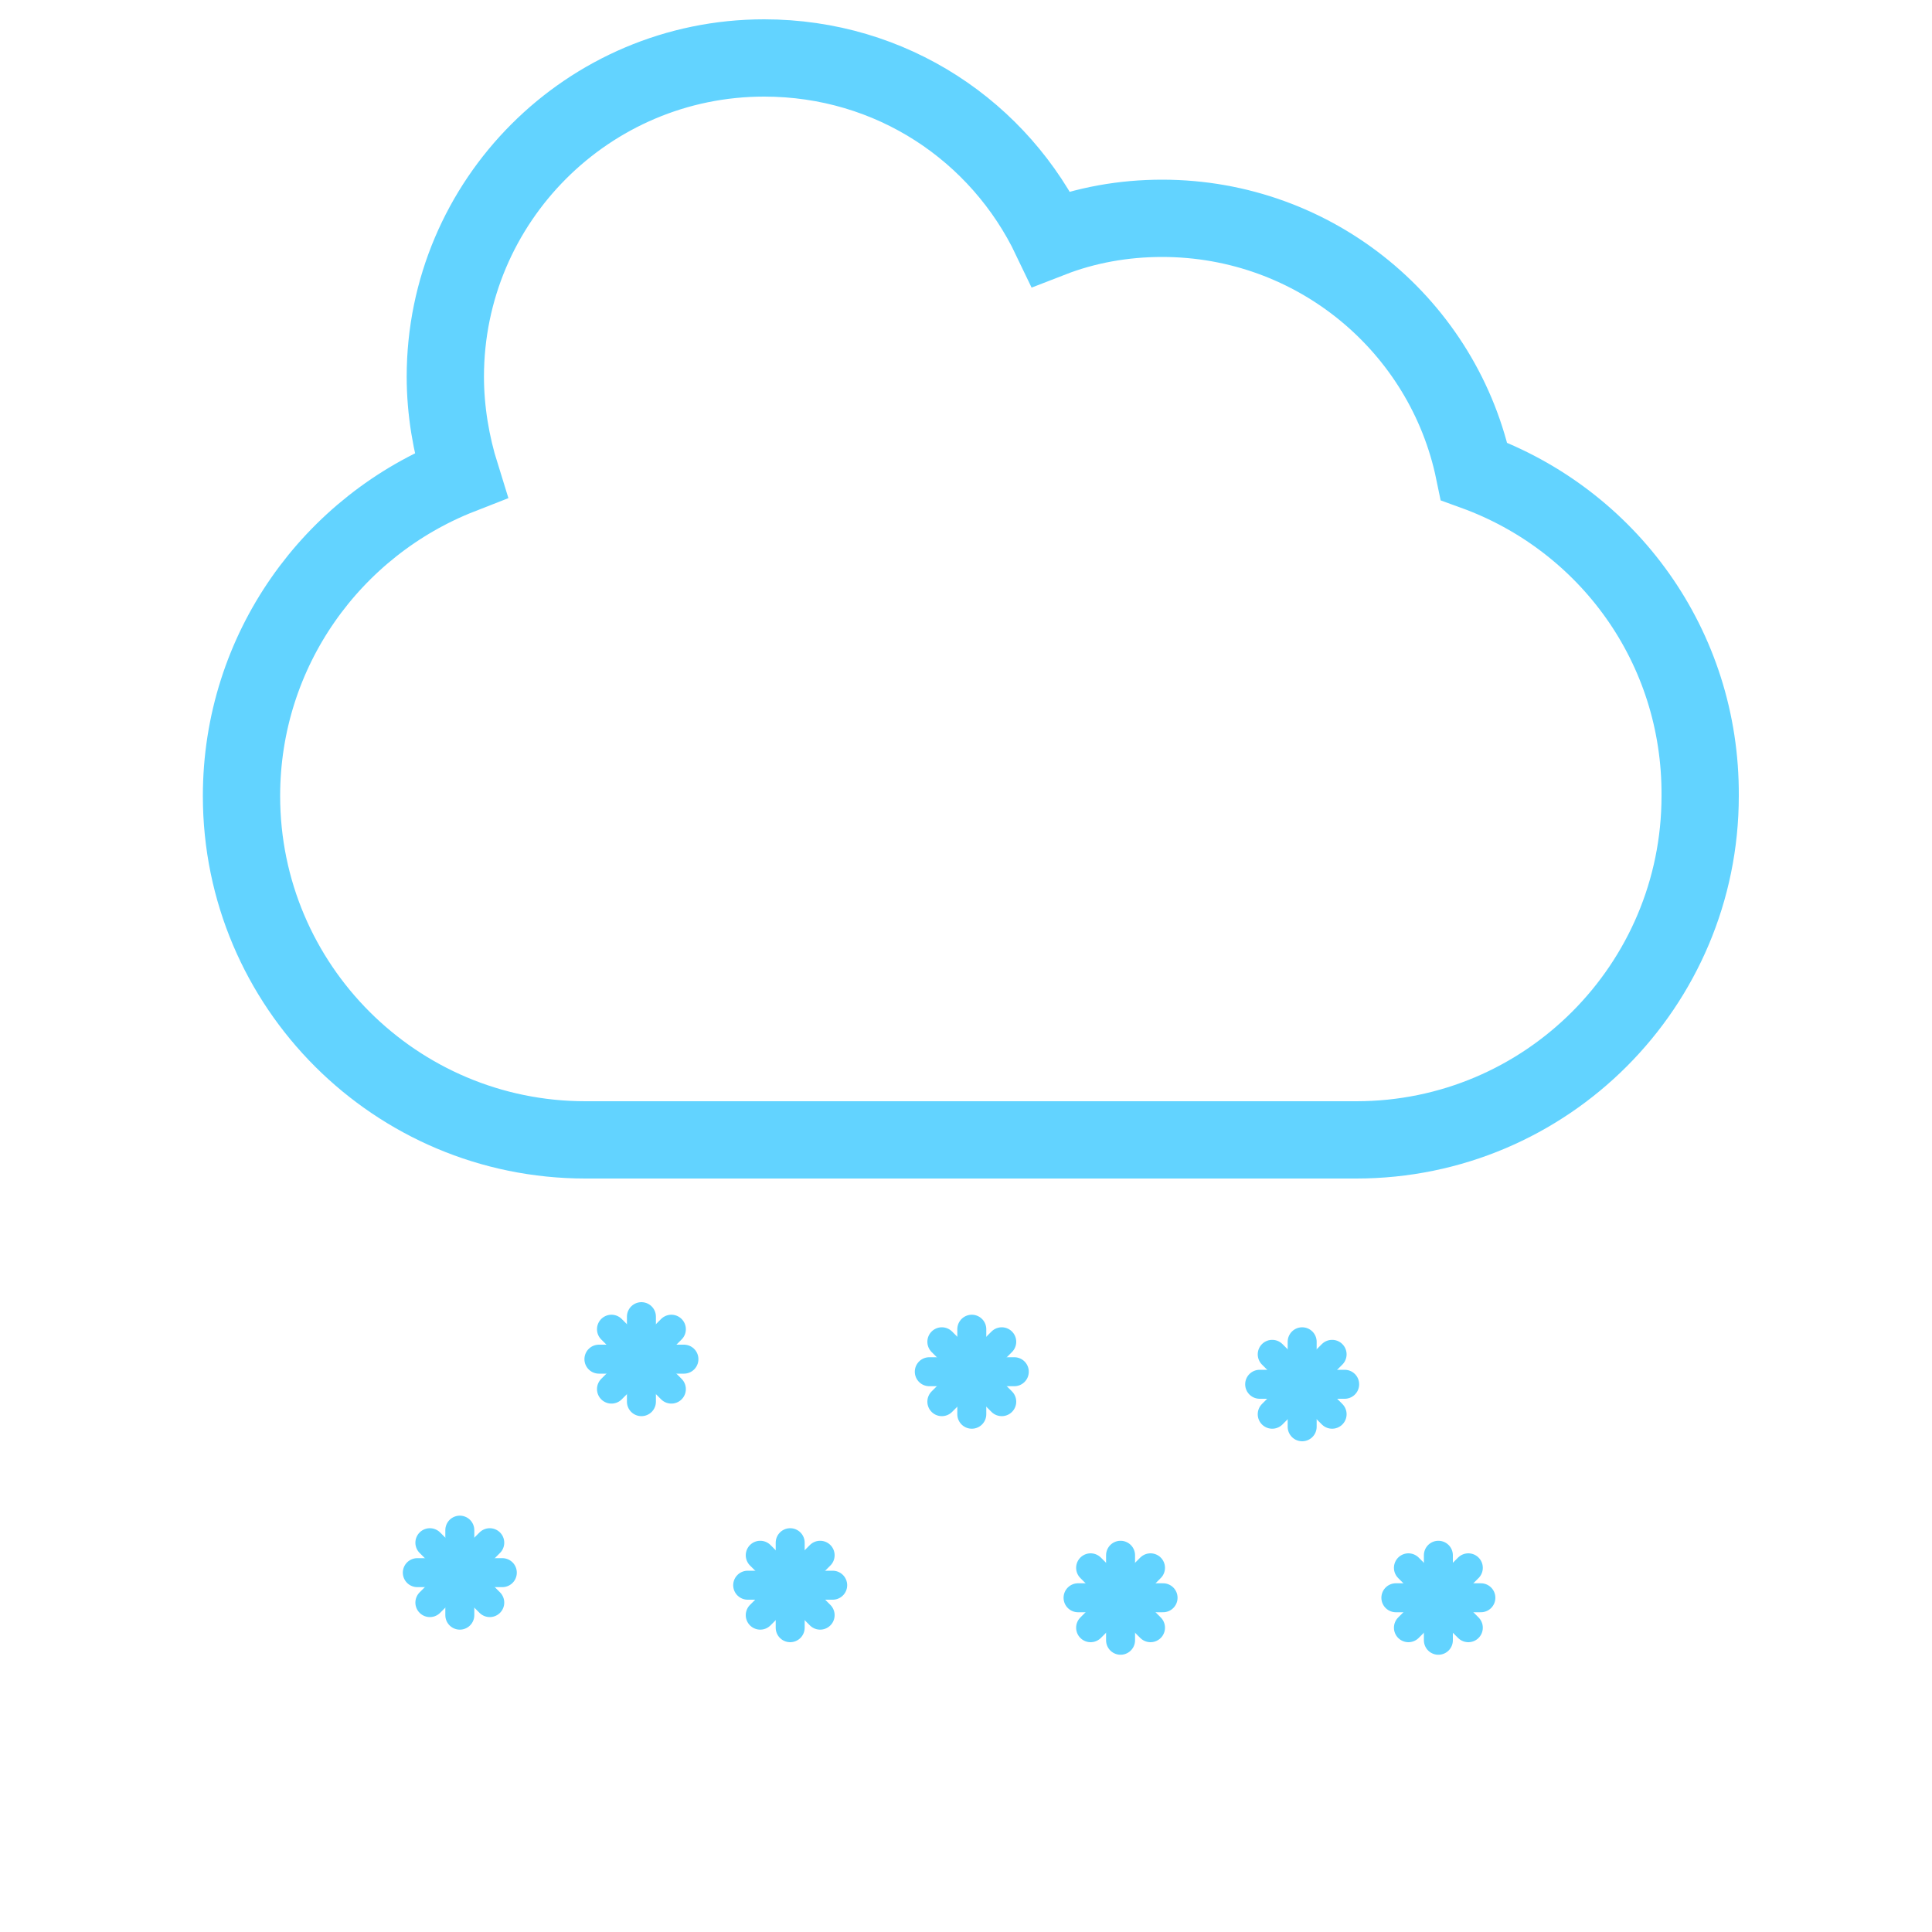 <?xml version="1.0" encoding="utf-8"?>
<!-- Generator: Adobe Illustrator 24.2.0, SVG Export Plug-In . SVG Version: 6.00 Build 0)  -->
<svg version="1.1" id="Layer_1" xmlns="http://www.w3.org/2000/svg" xmlns:xlink="http://www.w3.org/1999/xlink" x="0px" y="0px"
	 viewBox="0 0 200 200" style="enable-background:new 0 0 200 200;" xml:space="preserve">
<style type="text/css">
	.st0{fill:none;stroke:#62D3FF;stroke-width:8;stroke-miterlimit:10;}
	.st1{fill:none;stroke:#62D3FF;stroke-width:3;stroke-linecap:round;stroke-miterlimit:10;}
</style>
<path class="st0" d="M152.6,48.8c-3.1-15-16.4-26.2-32.3-26.2c-4,0-7.9,0.7-11.5,2.1C103.5,13.6,92.3,6,79.1,6
	c-18.2,0-33,14.8-33,33c0,3.5,0.6,7,1.6,10.2c-13.3,5.2-22.7,18.1-22.7,33.2l0,0c0,19.7,16,35.6,35.6,35.6h79.8
	c19.7,0,35.6-16,35.6-35.6l0,0C176.1,66.9,166.4,53.8,152.6,48.8z"/>
<g>
	<line class="st1" x1="137.9" y1="140.2" x2="131.7" y2="146.4"/>
	<line class="st1" x1="137.9" y1="146.4" x2="131.7" y2="140.2"/>
	<line class="st1" x1="139.2" y1="143.3" x2="130.4" y2="143.3"/>
	<line class="st1" x1="134.8" y1="147.7" x2="134.8" y2="138.9"/>
</g>
<g>
	<line class="st1" x1="119.1" y1="162.3" x2="112.9" y2="168.5"/>
	<line class="st1" x1="119.1" y1="168.5" x2="112.9" y2="162.3"/>
	<line class="st1" x1="120.4" y1="165.4" x2="111.6" y2="165.4"/>
	<line class="st1" x1="116" y1="169.8" x2="116" y2="161"/>
</g>
<g>
	<line class="st1" x1="152" y1="162.3" x2="145.8" y2="168.5"/>
	<line class="st1" x1="152" y1="168.5" x2="145.8" y2="162.3"/>
	<line class="st1" x1="153.3" y1="165.4" x2="144.5" y2="165.4"/>
	<line class="st1" x1="148.9" y1="169.8" x2="148.9" y2="161"/>
</g>
<g>
	<line class="st1" x1="103.7" y1="138.9" x2="97.5" y2="145.1"/>
	<line class="st1" x1="103.7" y1="145.1" x2="97.5" y2="138.9"/>
	<line class="st1" x1="105" y1="142" x2="96.2" y2="142"/>
	<line class="st1" x1="100.6" y1="146.4" x2="100.6" y2="137.6"/>
</g>
<g>
	<line class="st1" x1="84.9" y1="161" x2="78.7" y2="167.2"/>
	<line class="st1" x1="84.9" y1="167.2" x2="78.7" y2="161"/>
	<line class="st1" x1="86.2" y1="164.1" x2="77.4" y2="164.1"/>
	<line class="st1" x1="81.8" y1="168.5" x2="81.8" y2="159.7"/>
</g>
<g>
	<line class="st1" x1="69.5" y1="137.6" x2="63.3" y2="143.8"/>
	<line class="st1" x1="69.5" y1="143.8" x2="63.3" y2="137.6"/>
	<line class="st1" x1="70.8" y1="140.7" x2="62" y2="140.7"/>
	<line class="st1" x1="66.4" y1="145.1" x2="66.4" y2="136.3"/>
</g>
<g>
	<line class="st1" x1="50.7" y1="159.7" x2="44.5" y2="165.9"/>
	<line class="st1" x1="50.7" y1="165.9" x2="44.5" y2="159.7"/>
	<line class="st1" x1="52" y1="162.8" x2="43.2" y2="162.8"/>
	<line class="st1" x1="47.6" y1="167.2" x2="47.6" y2="158.4"/>
</g>
</svg>
